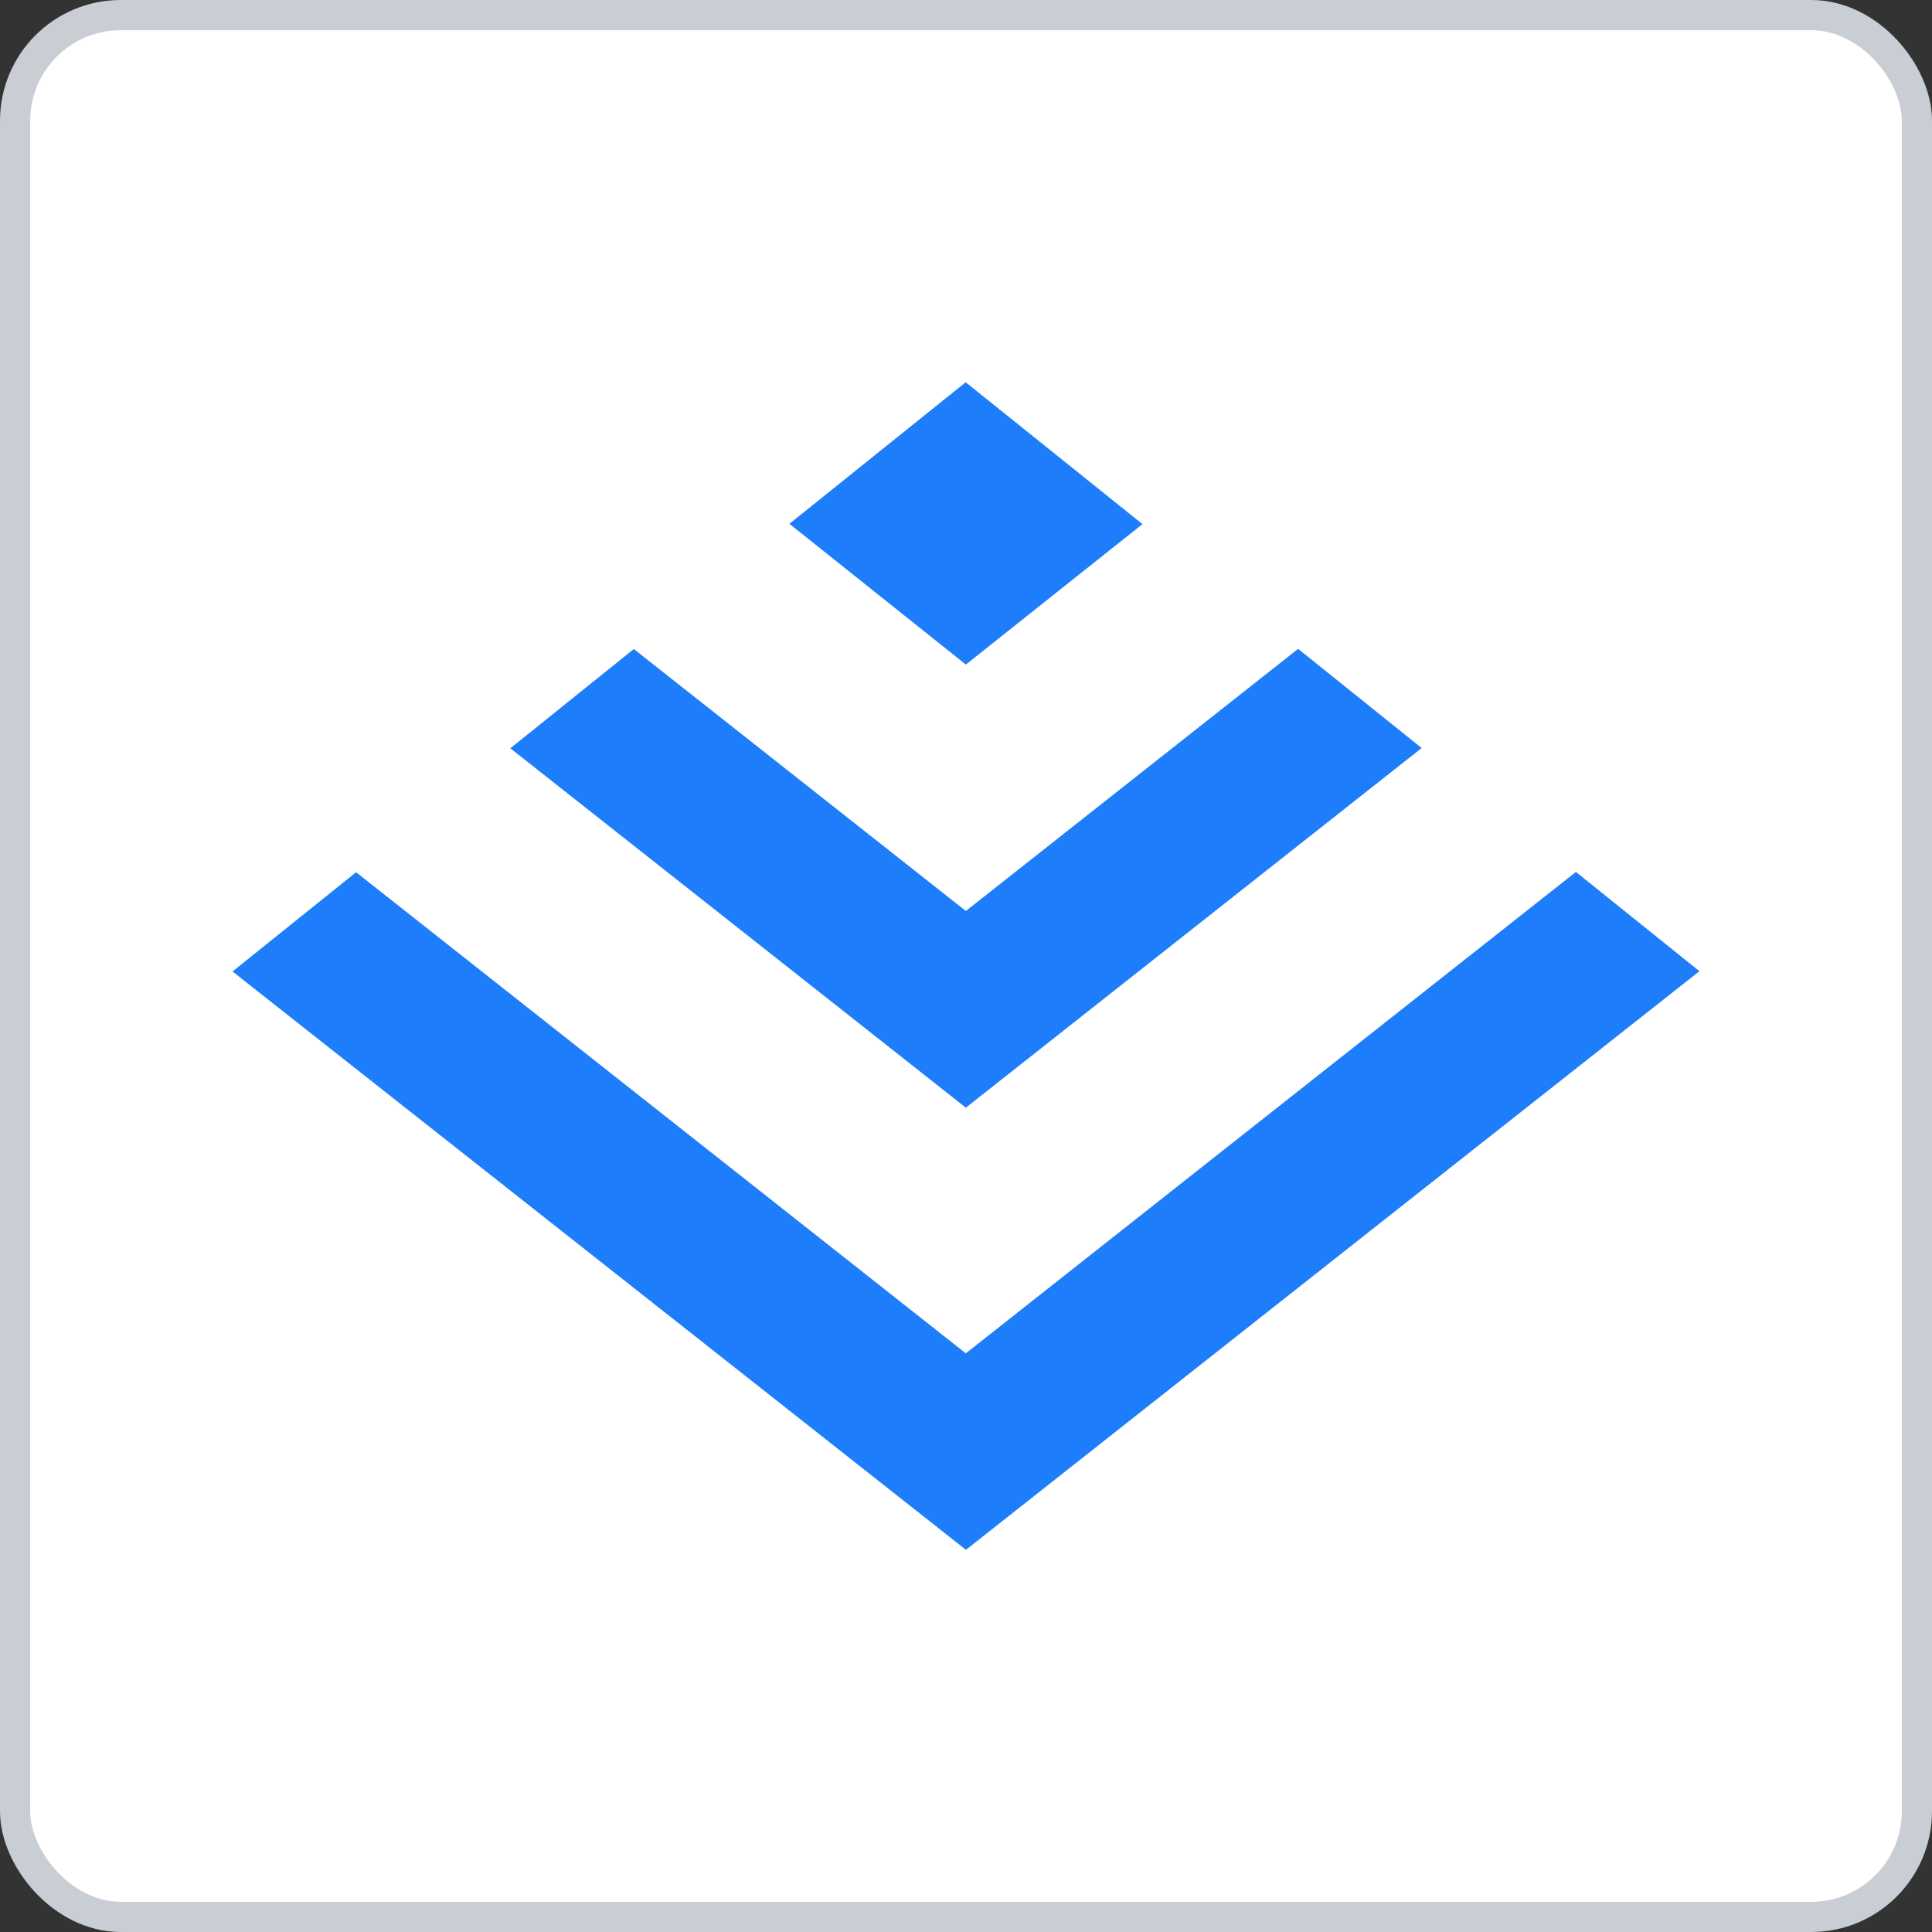 <svg width="32" height="32" viewBox="0 0 32 32" fill="none" xmlns="http://www.w3.org/2000/svg">
<rect x="0" y="0" width="32" height="32" fill="#333333" stroke="none"/>
<rect x="0.25" y="0.25" width="31.5" height="31.5" rx="1.75" fill="white" stroke="#C9CDD4" stroke-width="0.5"/>
<path fill-rule="evenodd" clip-rule="evenodd" d="M15.997 11.007H15.998L18.923 8.681L15.998 6.334L15.995 6.331L13.075 8.676L15.995 11.005L15.997 11.007ZM15.999 18.345L16.001 18.344L23.547 12.39L21.501 10.747L16.001 15.086L15.999 15.088L15.998 15.089L10.498 10.75L8.453 12.394L15.998 18.347L15.999 18.345ZM15.996 22.415L15.999 22.414L26.102 14.442L28.148 16.086L23.552 19.711L15.999 25.67L4.048 16.246L3.852 16.09L5.898 14.447L15.996 22.415Z" fill="#1D7DFA"/>
</svg>
